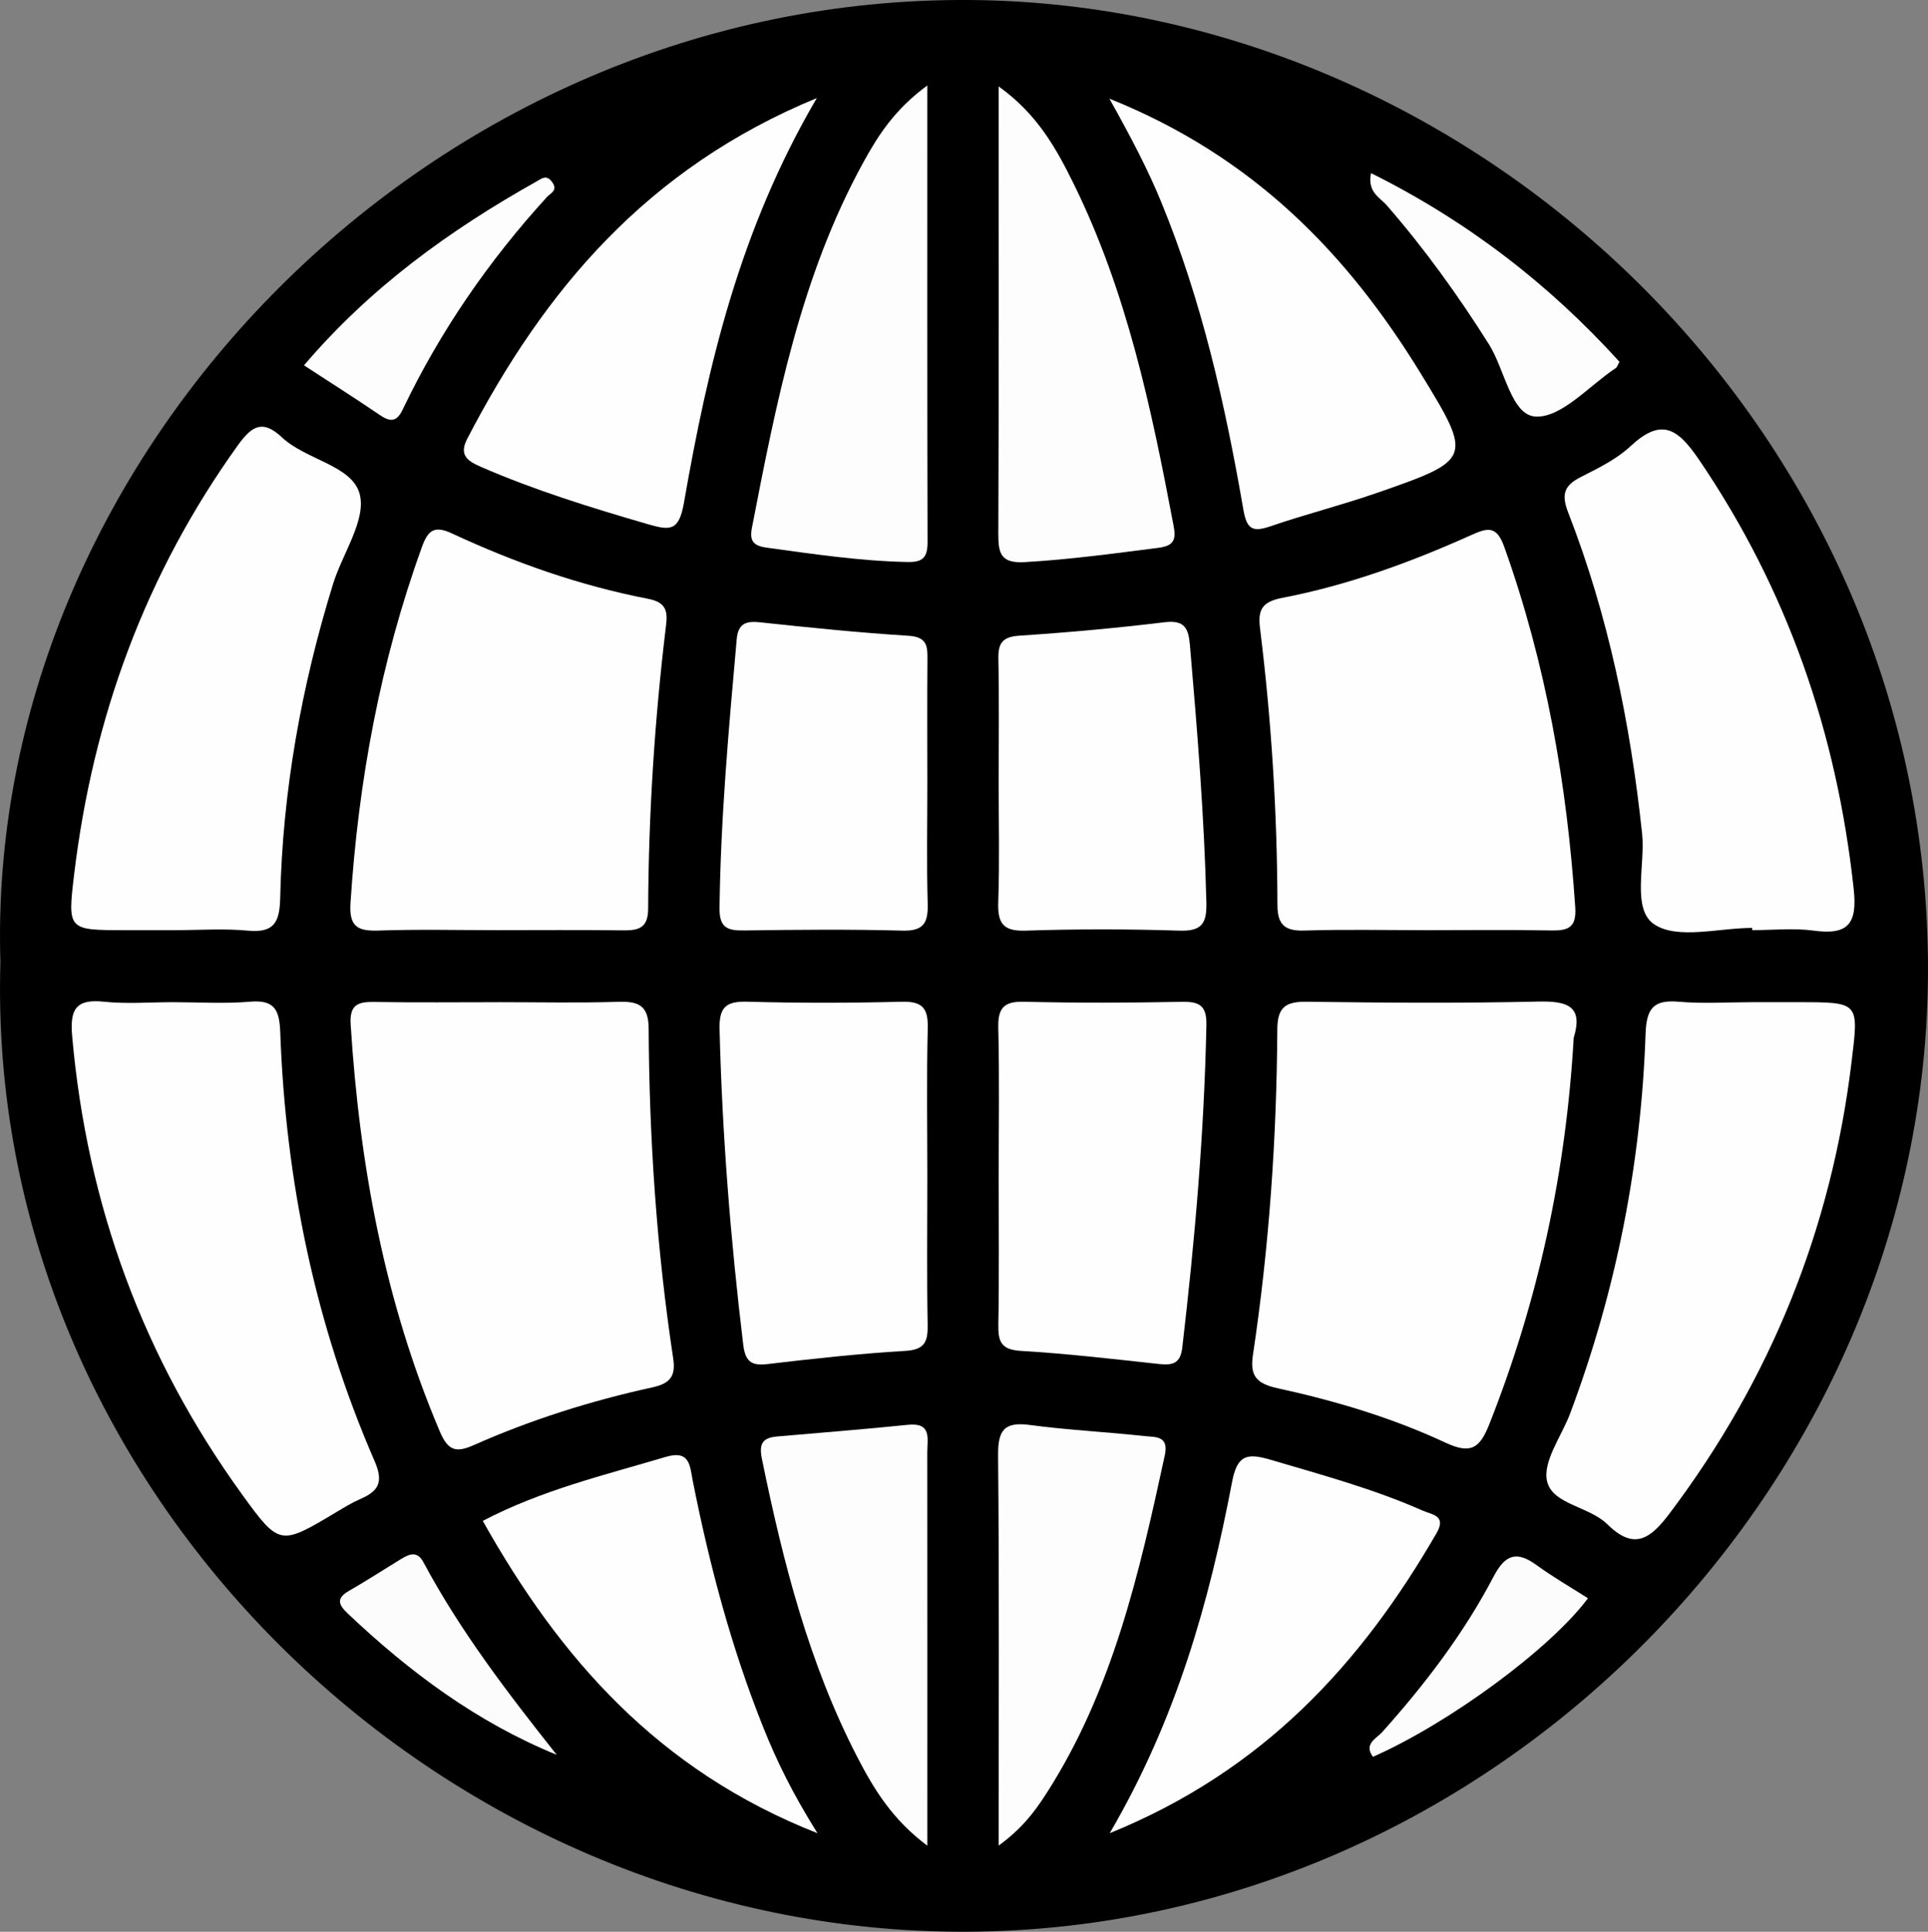 <?xml version="1.0" encoding="UTF-8"?>
<svg id="Layer_1" data-name="Layer 1" xmlns="http://www.w3.org/2000/svg" viewBox="0 0 1001.5 1003.39">
  <rect x="0" y="0" width="1001.5" height="1003.39" fill="#808080" stroke="none"/>
  <path d="M.22,499.81C-7.97,240.61,218.43,1.49,497.77,0c266.11-1.41,503.75,221.44,503.73,503.52-.03,267.39-225.82,498.69-499.25,499.85C227.56,1004.55-8.11,772.8.22,499.81Z" style="stroke-width: 0px;"/>
  <path d="M259.15,520.55c20.68,0,41.37.46,62.02-.19,10.5-.33,15.72,1.85,15.78,13.89.3,57.4,4.16,114.59,12.75,171.39,1.36,9-1.45,12.93-10.75,14.96-31.86,6.98-62.95,16.74-92.8,29.99-9.15,4.06-13.36,3.13-17.67-7.01-28.74-67.66-41.72-138.59-46.33-211.5-.69-10.89,4.46-11.79,12.97-11.64,21.34.36,42.68.12,64.02.12Z" style="fill: #fefefe; stroke-width: 0px;"/>
  <path d="M817.46,539.03c-3.99,69.68-18.34,136.34-43.82,200.68-4.97,12.54-9.55,15.81-22.87,9.59-27.73-12.93-57.18-21.7-87.07-28.22-10.82-2.36-14.53-6.23-12.88-17.21,8.44-56.13,12.35-112.65,12.68-169.37.07-11.71,4.7-14.33,15.53-14.18,40.01.55,80.04.82,120.03-.09,15.17-.35,23.47,2.39,18.4,18.79Z" style="fill: #fefefe; stroke-width: 0px;"/>
  <path d="M258.46,483.14c-20.65,0-41.32-.51-61.95.21-10.91.38-15.22-2.23-14.45-14.23,4.09-63.41,15.49-125.24,37.15-185.12,3.17-8.75,6.54-11.13,15.66-6.88,32.59,15.17,66.43,27.08,101.77,33.91,9.32,1.8,10.25,6.32,9.35,13.72-5.95,48.97-9.09,98.13-9.31,147.45-.05,10.86-6.22,11.14-14.27,11.03-21.31-.27-42.63-.09-63.95-.09Z" style="fill: #fefefe; stroke-width: 0px;"/>
  <path d="M739.75,483.14c-20.65,0-41.31-.46-61.94.2-10.15.32-14.23-2.68-14.25-13.3-.12-47.98-3.12-95.82-9.01-143.45-1.14-9.2.36-13.91,11.37-16.02,34-6.53,66.53-18.37,98.07-32.55,8.79-3.95,13.39-5.16,17.4,6.05,21.67,60.62,32.6,123.21,36.87,187.23.7,10.51-3.65,12.16-12.56,11.99-21.97-.43-43.96-.14-65.94-.14Z" style="fill: #fefefe; stroke-width: 0px;"/>
  <path d="M89.91,520.55c13.32,0,26.72.88,39.95-.25,12.88-1.1,15.3,4.33,15.72,15.96,2.8,77.13,18.13,151.72,49,222.64,4.78,10.97,2.07,15.59-7.37,19.69-4.25,1.85-8.26,4.29-12.25,6.68-29.38,17.59-29.73,17.87-49.2-9.02-51.51-71.12-80.58-150.59-88.28-238.1-1.21-13.75,1.79-19.39,16.48-17.85,11.86,1.25,23.96.25,35.95.25Z" style="fill: #fefefe; stroke-width: 0px;"/>
  <path d="M910.01,520.55c8.01,0,16.03,0,24.04,0,32.02,0,31.51-.06,27.73,31.15-10.48,86.65-41.95,164.61-94.48,234.35-9.9,13.15-18.34,19.53-32.39,5.66-9.42-9.29-28.65-10.3-31.31-22.44-2.26-10.33,7.58-23.3,12.02-35.12,23.84-63.58,36.83-129.4,39.17-197.18.45-12.94,3.93-17.83,17.17-16.66,12.59,1.11,25.36.24,38.05.24Z" style="fill: #fefefe; stroke-width: 0px;"/>
  <path d="M910.18,481.98c-17.27,0-38.48,6.13-50.7-1.73-12.09-7.78-4.76-30.92-6.49-47.22-6.09-57.28-17.5-113.2-38.43-166.9-3.84-9.86-1.69-14.2,6.95-18.55,8.88-4.48,18.21-9.08,25.37-15.74,15.97-14.87,24.39-9.67,35.66,6.91,46,67.66,71.61,142.06,80.37,223.05,1.94,17.99-2.86,24.02-20.72,21.59-10.49-1.42-21.32-.26-32-.26,0-.39,0-.77,0-1.16Z" style="fill: #fefefe; stroke-width: 0px;"/>
  <path d="M90.76,483.14c-8.68,0-17.35,0-26.03,0-29.42,0-29.68-.03-26.24-28.79,9.75-81.5,37.05-156.25,85.19-223.23,7.39-10.28,13-13.11,22.8-3.93,12.56,11.77,36.52,14.55,40.37,29.47,3.48,13.46-8.96,30.85-13.85,46.68-16.42,53.12-26.21,107.45-27.45,163.06-.28,12.53-3.06,18.28-16.77,16.99-12.57-1.18-25.34-.25-38.02-.25Z" style="fill: #fefefe; stroke-width: 0px;"/>
  <path d="M481.71,612.06c0,25.36-.3,50.72.16,76.07.16,8.82-1.52,12.95-11.68,13.55-23.94,1.41-47.82,4.04-71.65,6.86-8.78,1.04-11.47-1.86-12.5-10.37-6.56-54.33-10.89-108.8-12.26-163.53-.29-11.55,3.35-14.66,14.54-14.34,26.67.75,53.39.7,80.06.02,10.64-.27,13.8,3.23,13.54,13.67-.64,26.01-.21,52.04-.21,78.07Z" style="fill: #fefefe; stroke-width: 0px;"/>
  <path d="M518.77,610.12c0-25.35.42-50.71-.21-76.05-.26-10.32,2.67-14.02,13.43-13.75,27.34.69,54.71.57,82.05.04,9.32-.18,12.83,2.23,12.62,12.15-1.15,56.07-6.02,111.83-12.53,167.49-.98,8.38-5.17,9.24-12.18,8.47-23.85-2.59-47.71-5.39-71.64-6.8-10.13-.6-11.87-4.65-11.72-13.5.46-26.01.17-52.04.17-78.05Z" style="fill: #fefefe; stroke-width: 0px;"/>
  <path d="M424.29,50.94c-40.06,68.34-56.54,138.74-69.01,210.17-2.61,14.95-7.15,14.53-19.01,11.08-29.39-8.54-58.54-17.53-86.64-29.78-6.96-3.03-11.29-6.13-6.9-14.57,39.99-76.99,93.2-140.49,181.57-176.91Z" style="fill: #fefefe; stroke-width: 0px;"/>
  <path d="M576.28,51.24c74.82,30.02,123.53,80.51,161.59,142.54,27.33,44.54,26.93,45.03-22.95,62.35-18.18,6.31-36.91,11.02-55.11,17.27-9.42,3.24-12.23,1.24-13.97-8.83-9.42-54.41-21.5-108.17-42.6-159.54-6.99-17.01-15.48-33.24-26.96-53.79Z" style="fill: #fefefe; stroke-width: 0px;"/>
  <path d="M481.71,407.36c0,20.65-.4,41.31.18,61.95.28,9.85-1.93,14.37-13.08,14.07-27.29-.73-54.62-.49-81.93-.09-8.64.12-13.25-1.01-13.12-11.6.57-46.68,4.78-93.09,8.91-139.52.7-7.87,4.3-9.76,11.8-8.96,25.81,2.74,51.64,5.41,77.54,7.03,10.13.63,9.8,6.12,9.75,13.18-.17,21.32-.06,42.63-.05,63.95Z" style="fill: #fefefe; stroke-width: 0px;"/>
  <path d="M518.76,406.35c0-21.32.29-42.64-.15-63.95-.17-8.17,1.92-11.63,10.84-12.22,25.22-1.66,50.44-3.94,75.53-6.98,10.4-1.26,12.38,3.19,13.13,11.92,3.82,44.46,7.45,88.91,8.54,133.55.27,11.08-2.37,15.1-14.11,14.72-26.62-.85-53.3-.87-79.92,0-12.11.4-14.44-4.38-14.07-15.12.71-20.63.21-41.29.21-61.94Z" style="fill: #fefefe; stroke-width: 0px;"/>
  <path d="M481.7,44.39c0,81.67-.08,159.39.12,237.12.02,7.59-2.1,10.56-10.15,10.41-24.74-.47-49.09-4.13-73.51-7.48-7.14-.98-8.84-3.76-7.57-10.32,12.68-65.32,25.36-130.66,57.91-189.87,7.65-13.91,16.23-27.41,33.19-39.85Z" style="fill: #fdfdfd; stroke-width: 0px;"/>
  <path d="M518.75,44.89c20.15,14.41,29.95,32.3,38.9,50.44,27.66,56.05,40.39,116.55,51.9,177.39,1.34,7.06.79,10.73-7.83,11.83-23.12,2.95-46.17,6.09-69.5,7.43-12.65.72-13.69-4.83-13.64-15.02.32-75.99.17-151.97.17-232.07Z" style="fill: #fdfdfd; stroke-width: 0px;"/>
  <path d="M576.45,952.19c34.92-59.82,51.7-120.39,63.56-182.47,2.6-13.62,7.38-15.22,19.68-11.59,26.77,7.91,53.71,15.17,79.31,26.5,4.72,2.09,12.56,2.47,7.26,11.64-39.24,67.87-89.84,123.42-169.81,155.92Z" style="fill: #fefefe; stroke-width: 0px;"/>
  <path d="M250.78,789.97c30.74-16.09,63.18-23.74,95.01-33.23,12.7-3.79,12.55,4.73,14.05,12.33,8.68,43.83,20.09,86.87,36.75,128.43,6.93,17.29,15.06,33.95,28.05,54.7-82.92-32.63-133.83-90.96-173.87-162.23Z" style="fill: #fefefe; stroke-width: 0px;"/>
  <path d="M481.71,958.69c-18.15-13.57-27.7-29.29-36.15-45.58-25.39-48.94-38.81-101.75-49.79-155.37-1.7-8.29.68-10.99,8.09-11.63,22.59-1.97,45.21-3.73,67.76-6.05,12.54-1.29,10.05,7.29,10.06,14.2.06,66.74.03,133.49.03,204.43Z" style="fill: #fdfdfd; stroke-width: 0px;"/>
  <path d="M518.75,958.62c0-70.45.34-136.48-.29-202.5-.13-13.02,2.94-17.79,16.49-15.97,19.8,2.66,39.82,3.58,59.69,5.78,5.18.57,12.68-.42,10.44,9.87-13.27,61.19-27.06,122.18-61.61,175.87-5.96,9.27-12.6,18.17-24.73,26.95Z" style="fill: #fdfdfd; stroke-width: 0px;"/>
  <path d="M157.91,189.77c34.4-40.43,75.72-70.23,120.69-95.47,2.86-1.6,5.2-3.82,8.21.27,3.19,4.34-.89,5.77-2.65,7.7-30.3,33.21-55.58,69.83-74.96,110.41-3.21,6.71-6.57,6.53-12.09,2.77-12.64-8.63-25.58-16.8-39.2-25.68Z" style="fill: #fdfdfd; stroke-width: 0px;"/>
  <path d="M712.18,89.92c49.9,24.85,92.34,57.53,129.05,98-.82,1.44-1.13,2.73-1.94,3.27-13.83,9.18-28.02,25.75-41.5,25.19-12.78-.53-16.08-24.4-24.35-37.53-16-25.39-33.42-49.61-53.12-72.24-3.55-4.07-10.17-6.78-8.14-16.69Z" style="fill: #fdfdfd; stroke-width: 0px;"/>
  <path d="M289.21,911.49c-41.63-17.01-76.47-43.05-108.44-73.29-4.76-4.5-6.48-7.88.47-11.87,9.23-5.3,18.16-11.11,27.25-16.65,4.25-2.59,8.28-4.18,11.44,1.73,19.18,35.88,43.82,67.96,69.27,100.08Z" style="fill: #fcfcfc; stroke-width: 0px;"/>
  <path d="M824.87,830.15c-19.58,26.3-71.99,64.83-111.69,82.37-4.96-6.71,1.79-9.49,4.82-12.86,22.25-24.85,42.41-51.27,57.88-80.83,6.08-11.62,12.07-13.33,22.37-5.84,8.51,6.19,17.69,11.46,26.63,17.16Z" style="fill: #fcfcfc; stroke-width: 0px;"/>
</svg>
